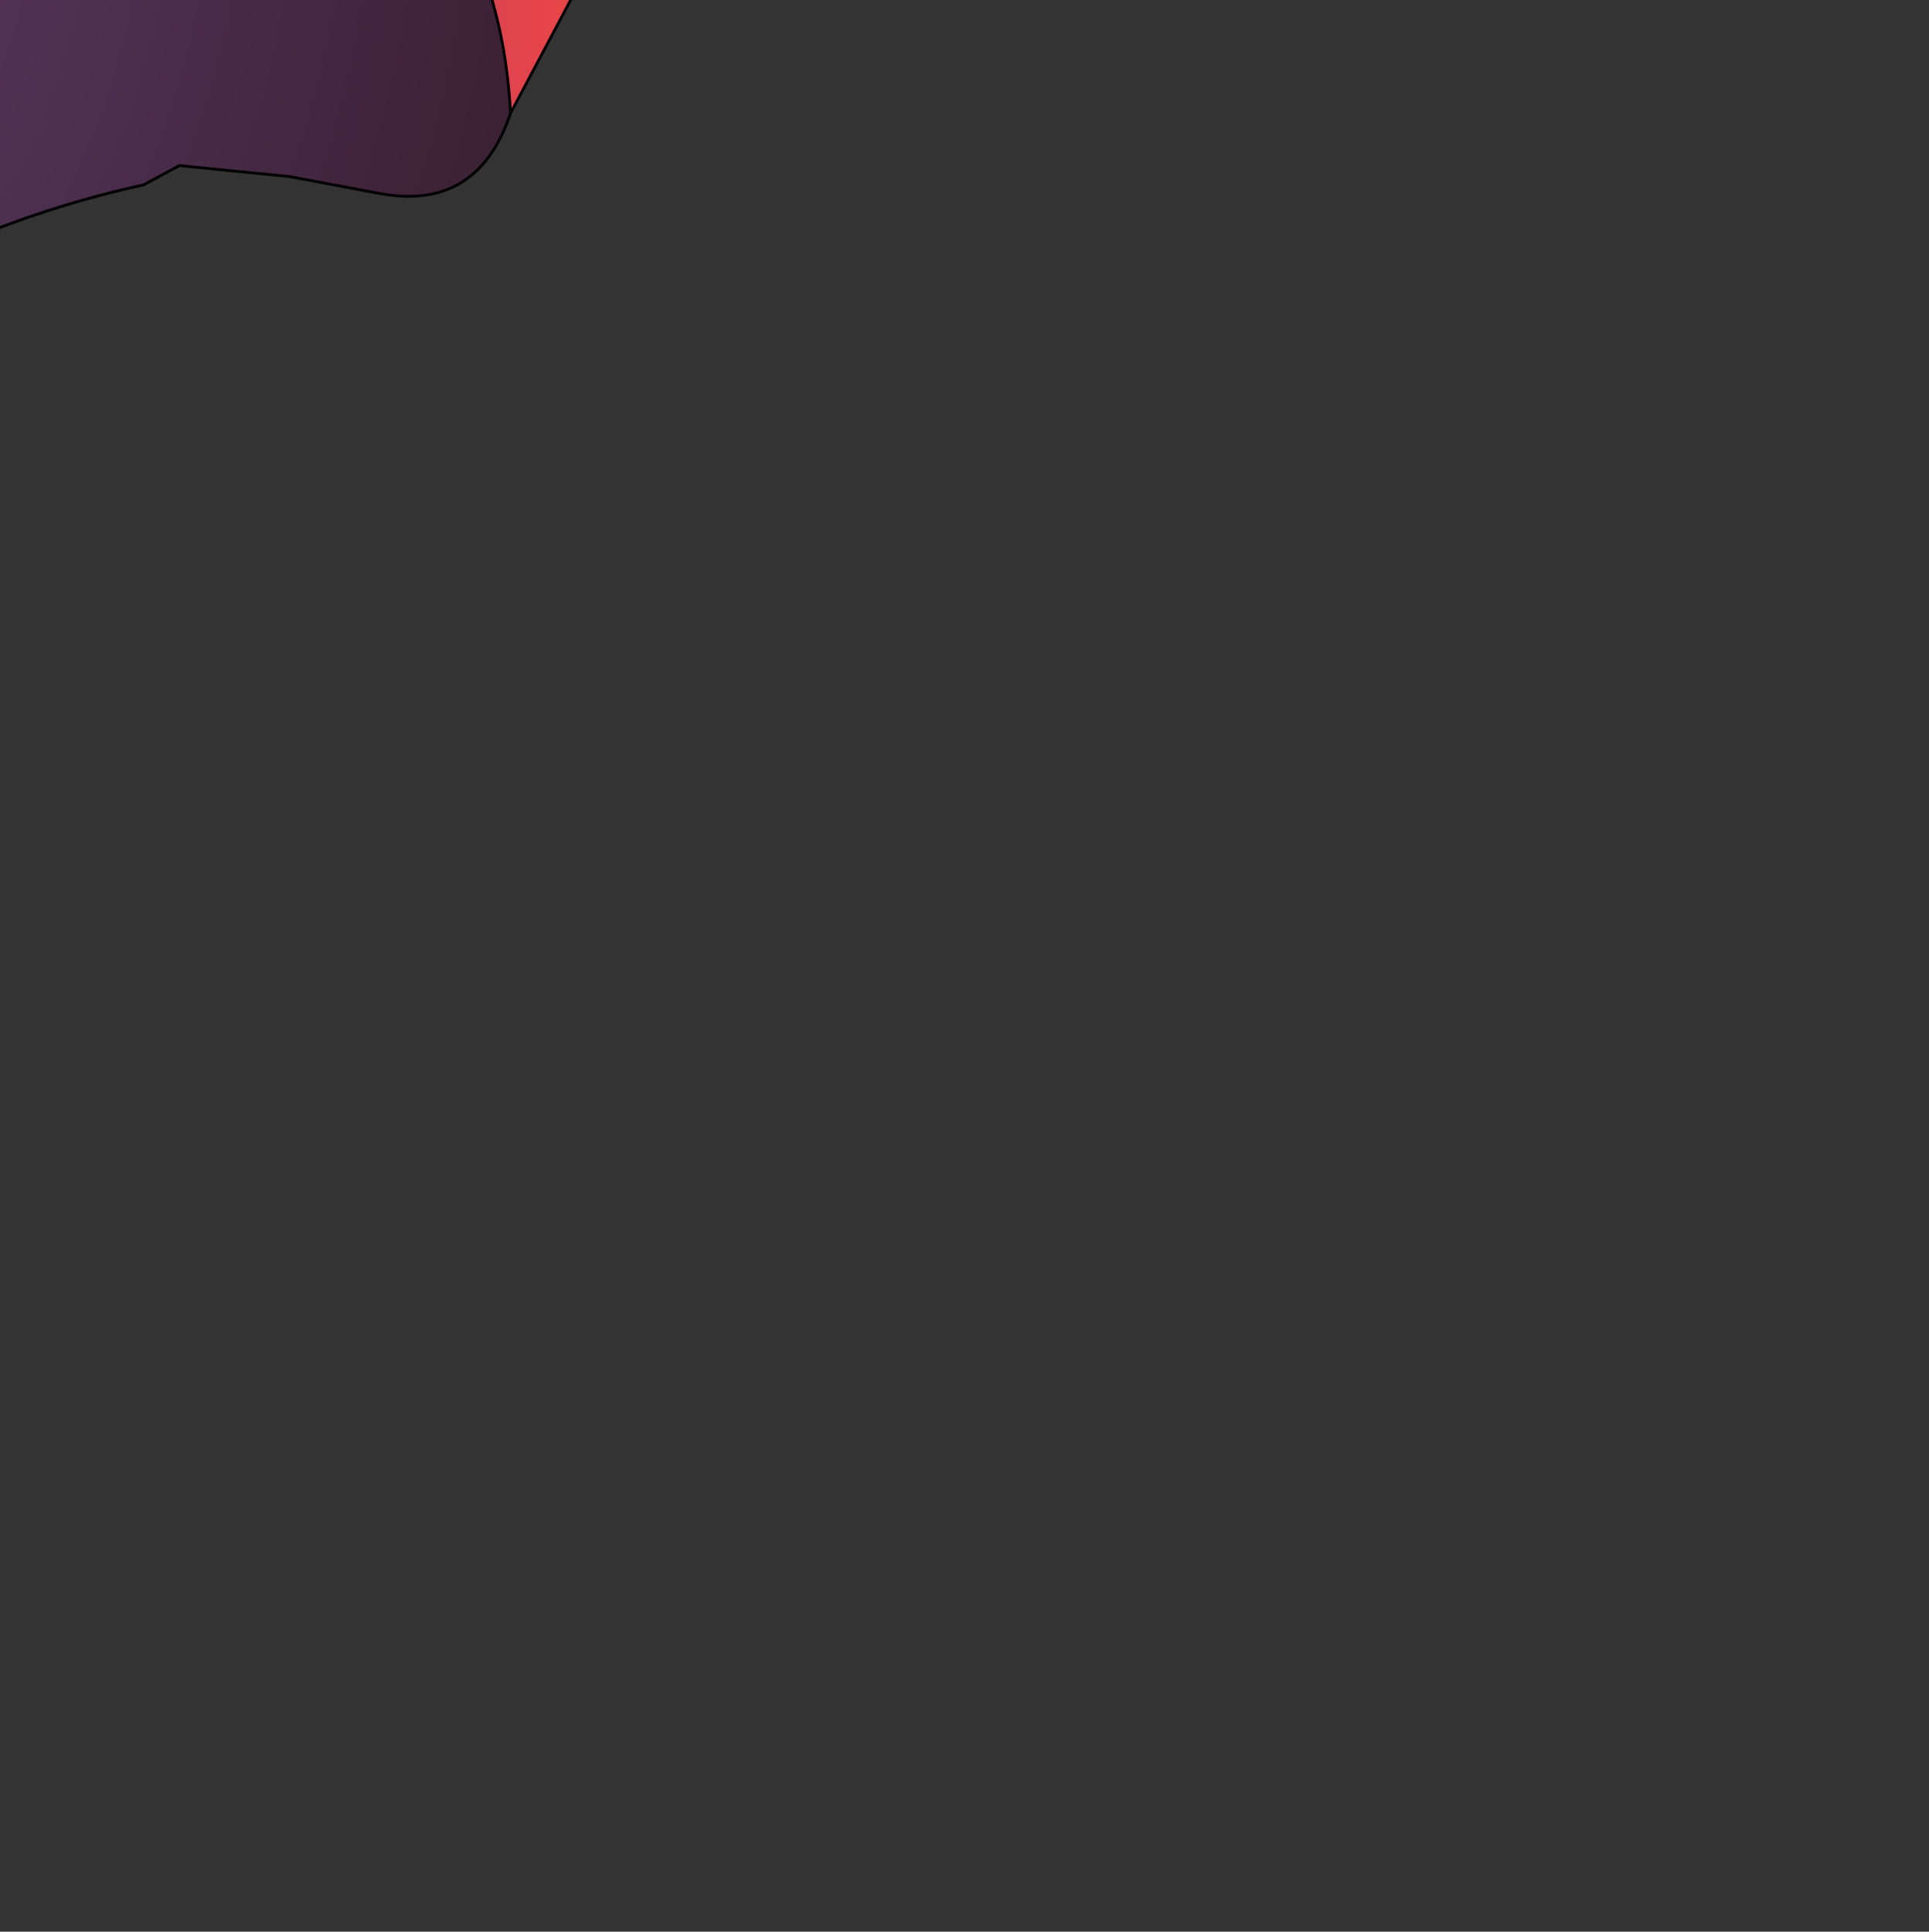 <?xml version="1.0" encoding="UTF-8" standalone="no"?>
<svg xmlns:xlink="http://www.w3.org/1999/xlink" height="35.0px" width="34.95px" xmlns="http://www.w3.org/2000/svg">
  <rect width="100%" height="100%" fill="#333333" stroke="none"/>
  <g transform="matrix(1.0, 0.0, 0.0, 1.0, 0.0, 0.0)">
    <path d="M-16.7 4.7 L-17.0 4.4 -17.5 3.65 -16.9 3.25 -16.7 4.7 M-12.25 -1.75 L-12.15 -2.0 -11.9 -2.15 -11.65 -2.0 -11.55 -1.75 -11.65 -1.45 Q-11.75 -1.35 -11.9 -1.35 L-12.15 -1.45 -12.25 -1.75 M-13.75 -3.85 L-13.35 -4.0 -12.95 -3.85 -12.8 -3.45 Q-12.8 -3.2 -12.95 -3.05 -13.1 -2.9 -13.35 -2.9 L-13.75 -3.05 -13.9 -3.45 -13.75 -3.85 M-15.35 -1.75 L-15.2 -2.05 -14.9 -2.2 -14.55 -2.05 -14.45 -1.75 -14.55 -1.4 -14.9 -1.3 -15.2 -1.4 -15.35 -1.75" fill="#000000" fill-rule="evenodd" stroke="none"/>
    <path d="M-7.0 1.9 Q-6.85 2.3 -6.85 2.8 -6.85 3.8 -7.5 4.2 L-8.3 3.45 -7.9 2.8 -7.85 2.7 -7.0 1.9 -7.85 2.7 -7.9 2.8 -8.3 3.45 -7.5 4.2 -8.25 4.45 -8.7 4.3 -9.2 4.2 -9.4 3.9 -9.75 2.9 Q-9.9 1.9 -9.25 1.3 -8.9 0.95 -8.35 0.95 L-7.85 0.95 Q-7.25 1.3 -7.0 1.9 M-9.4 3.9 L-8.85 2.9 -8.3 3.45 -8.7 4.3 -8.3 3.45 -8.85 2.9 -9.4 3.9 M-7.85 2.7 L-8.3 2.05 -8.85 2.9 -9.35 2.3 -9.75 2.9 -9.35 2.3 -8.35 0.95 -9.35 2.3 -8.85 2.9 -8.3 2.05 -8.0 1.55 -8.3 2.05 -7.85 2.7" fill="url(#gradient0)" fill-rule="evenodd" stroke="none"/>
    <path d="M-14.75 3.0 L-14.75 1.25 -14.65 0.75 -13.6 1.25 -14.05 2.2 -14.65 3.05 -14.05 2.2 -13.6 1.25 -14.65 0.75 Q-14.45 0.05 -13.65 -0.05 -12.35 0.7 -12.3 2.4 -12.3 3.55 -13.2 3.95 L-13.8 3.95 -14.4 3.75 -14.7 3.15 -14.65 3.05 -14.75 3.0 M-13.0 1.8 L-13.6 1.25 -13.0 1.8 M-14.05 2.2 L-13.25 3.0 -13.0 2.45 -13.25 3.0 -13.8 3.95 -13.25 3.0 -14.05 2.2" fill="url(#gradient1)" fill-rule="evenodd" stroke="none"/>
    <path d="M-17.5 3.65 Q-17.85 2.65 -17.0 1.7 L-16.9 3.25 -17.5 3.65" fill="#cbcbcb" fill-rule="evenodd" stroke="none"/>
    <path d="M12.3 -17.7 Q12.9 -16.8 10.15 -13.55 L7.7 -12.8 10.15 -13.55 Q12.9 -16.8 12.3 -17.7 M0.45 -14.8 L1.6 -16.4 Q5.15 -15.9 5.75 -19.35 5.85 -20.0 6.2 -20.05 L6.9 -19.1 7.3 -18.3 6.35 -16.9 Q6.95 -14.0 10.35 -15.65 L11.5 -18.4 10.65 -19.7 Q12.75 -19.15 13.65 -17.15 L13.85 -16.65 Q11.05 -14.45 12.4 -11.6 L12.85 -10.9 Q13.55 -12.2 15.2 -11.9 L16.0 -12.15 17.05 -13.7 17.35 -13.25 17.2 -11.4 Q14.75 -10.15 14.45 -7.4 14.4 -7.05 14.65 -6.6 L15.3 -6.8 Q16.1 -7.1 16.6 -7.8 L16.9 -8.15 Q17.45 -6.4 14.5 -4.3 13.55 -3.65 13.35 -2.6 L14.4 -2.3 14.5 -2.25 Q13.6 -0.05 11.4 -0.9 11.15 -0.95 10.95 -1.15 L12.35 -4.65 Q12.95 -6.45 12.15 -8.2 L11.6 -9.1 9.4 -11.5 7.7 -12.8 6.9 -13.25 Q5.3 -14.2 3.5 -14.35 L0.45 -14.8 M5.05 -16.8 L4.8 -16.1 Q4.55 -15.4 3.55 -15.15 L3.5 -14.35 3.55 -15.15 Q4.55 -15.4 4.8 -16.1 L5.05 -16.8 M15.45 -11.4 Q14.0 -11.0 13.85 -9.95 13.65 -8.7 11.6 -9.1 13.65 -8.7 13.85 -9.95 14.0 -11.0 15.45 -11.4 M15.9 -6.25 Q14.3 -4.9 12.35 -4.65 14.3 -4.9 15.9 -6.25" fill="#e54f03" fill-opacity="0.773" fill-rule="evenodd" stroke="none"/>
    <path d="M9.25 2.05 Q8.65 3.85 6.85 3.5 L5.25 3.2 3.25 3.0 2.6 3.35 Q-0.6 4.05 -3.45 5.85 -5.75 7.3 -7.2 9.3 L-8.85 11.95 -10.15 14.95 -12.15 14.45 Q-13.1 14.05 -13.6 13.0 L-15.4 8.9 -16.7 4.7 -16.9 3.25 -17.0 1.7 -16.95 -6.8 Q-16.85 -8.1 -16.1 -9.2 L-14.55 -10.95 Q-13.45 -12.0 -12.15 -12.65 L-8.65 -14.05 Q-4.1 -15.2 0.45 -14.8 L3.5 -14.35 Q5.3 -14.2 6.9 -13.25 L7.7 -12.8 9.4 -11.5 9.15 -10.05 8.3 -8.75 7.35 -7.65 5.85 -7.75 3.0 -8.75 1.05 -8.3 Q1.4 -7.0 1.2 -5.6 L0.9 -4.7 -5.35 -5.45 -6.5 -3.1 Q-5.65 -4.05 -4.25 -3.95 L-2.55 -2.3 Q1.45 -3.55 3.65 -0.3 4.25 -2.3 5.9 -3.8 L6.15 -3.85 Q9.05 -1.8 9.25 2.05 M-1.1 -9.4 L0.55 -11.85 Q2.55 -12.15 4.45 -11.4 2.55 -12.15 0.55 -11.85 L-1.1 -9.4 M-15.35 -1.75 L-15.2 -1.4 -14.9 -1.3 -14.55 -1.4 -14.45 -1.75 -14.55 -2.05 -14.9 -2.2 -15.2 -2.05 -15.35 -1.75 M-13.75 -3.85 L-13.9 -3.45 -13.75 -3.05 -13.35 -2.9 Q-13.1 -2.9 -12.95 -3.05 -12.8 -3.2 -12.8 -3.45 L-12.95 -3.85 -13.35 -4.0 -13.75 -3.85 M-12.25 -1.75 L-12.15 -1.45 -11.9 -1.35 Q-11.75 -1.35 -11.65 -1.45 L-11.55 -1.75 -11.65 -2.0 -11.9 -2.15 -12.15 -2.0 -12.25 -1.75 M-7.3 -3.75 Q-7.8 -5.9 -6.7 -7.75 -6.05 -8.95 -5.05 -9.7 -3.95 -10.65 -2.4 -11.05 L-0.9 -11.55 0.55 -11.85 -0.9 -11.55 -2.4 -11.05 -4.4 -8.2 -2.4 -11.05 Q-3.95 -10.65 -5.05 -9.7 L-6.25 -6.75 -5.05 -9.7 Q-6.05 -8.95 -6.7 -7.75 -7.8 -5.9 -7.3 -3.75 M-7.5 4.2 Q-6.85 3.8 -6.85 2.8 -6.85 2.3 -7.0 1.9 -7.25 1.3 -7.85 0.95 L-8.35 0.95 Q-8.9 0.95 -9.25 1.3 -9.9 1.9 -9.75 2.9 L-9.4 3.9 -9.2 4.2 -8.7 4.3 -8.25 4.45 -7.5 4.2 M-4.8 4.3 Q-4.1 2.45 -5.5 1.3 -6.25 0.65 -6.5 -0.3 -6.25 0.65 -5.5 1.3 -4.1 2.45 -4.8 4.3 M-14.65 0.75 L-14.75 1.25 -14.75 3.0 -14.7 3.15 -14.4 3.75 -13.8 3.95 -13.2 3.95 Q-12.3 3.55 -12.3 2.4 -12.35 0.7 -13.65 -0.05 -14.45 0.05 -14.65 0.75" fill="url(#gradient2)" fill-rule="evenodd" stroke="none"/>
    <path d="M10.95 -1.15 L9.25 2.05 Q9.05 -1.8 6.15 -3.85 L5.9 -3.8 Q4.25 -2.3 3.65 -0.3 1.45 -3.55 -2.55 -2.3 L-4.25 -3.95 Q-5.65 -4.05 -6.5 -3.1 L-5.35 -5.45 0.9 -4.7 1.2 -5.6 Q1.4 -7.0 1.05 -8.3 L3.0 -8.75 5.85 -7.75 7.35 -7.65 8.3 -8.75 9.15 -10.05 9.4 -11.5 11.6 -9.1 12.15 -8.2 Q12.95 -6.45 12.35 -4.65 L10.95 -1.15" fill="url(#gradient3)" fill-rule="evenodd" stroke="none"/>
    <path d="M10.95 -1.15 L9.25 2.05 Q8.65 3.85 6.85 3.5 L5.25 3.2 3.25 3.0 2.6 3.35 Q-0.6 4.05 -3.45 5.85 -5.75 7.3 -7.2 9.3 L-8.85 11.95 -10.15 14.95 -12.15 14.45 Q-13.1 14.05 -13.6 13.0 L-15.4 8.9 -16.7 4.7 -17.0 4.4 -17.5 3.65 Q-17.85 2.65 -17.0 1.7 L-16.95 -6.8 Q-16.85 -8.1 -16.1 -9.2 L-14.55 -10.95 Q-13.45 -12.0 -12.15 -12.65 L-8.65 -14.05 Q-4.1 -15.2 0.45 -14.8 L3.5 -14.35 Q5.3 -14.2 6.9 -13.25 L7.7 -12.8 9.4 -11.5 11.6 -9.1 12.15 -8.2 Q12.95 -6.45 12.35 -4.65 L10.95 -1.15 M9.4 -11.5 L9.15 -10.05 8.3 -8.75 7.35 -7.65 5.85 -7.75 3.0 -8.75 1.05 -8.3 Q1.4 -7.0 1.2 -5.6 L0.9 -4.7 -5.35 -5.45 -6.5 -3.1 Q-5.65 -4.05 -4.25 -3.95 L-2.55 -2.3 Q1.45 -3.55 3.65 -0.3 4.25 -2.3 5.9 -3.8 L6.15 -3.85 Q9.05 -1.8 9.25 2.05 M4.45 -11.4 Q2.55 -12.15 0.55 -11.85 L-1.1 -9.4 M0.55 -11.85 L-0.9 -11.55 -2.4 -11.05 -4.4 -8.2 M-2.4 -11.05 Q-3.95 -10.65 -5.05 -9.7 L-6.25 -6.75 M-5.05 -9.7 Q-6.05 -8.95 -6.7 -7.75 -7.8 -5.9 -7.3 -3.75 M-7.5 4.2 Q-6.85 3.8 -6.85 2.8 -6.85 2.3 -7.0 1.9 L-7.85 2.7 -7.9 2.8 -8.3 3.45 -7.5 4.2 -8.25 4.45 -8.7 4.3 -9.2 4.2 -9.4 3.9 -9.75 2.9 Q-9.9 1.9 -9.25 1.3 -8.9 0.95 -8.35 0.95 L-7.85 0.95 Q-7.25 1.3 -7.0 1.9 M-9.75 2.9 L-9.35 2.3 -8.35 0.95 M-9.35 2.3 L-8.85 2.9 -8.3 2.05 -8.0 1.55 M-8.3 2.05 L-7.85 2.7 M-8.3 3.45 L-8.7 4.3 M-8.3 3.45 L-8.85 2.9 -9.4 3.9 M-6.5 -0.3 Q-6.25 0.65 -5.5 1.3 -4.1 2.45 -4.8 4.3 M-14.65 0.75 L-14.75 1.25 -14.75 3.0 -14.7 3.15 -14.65 3.05 -14.05 2.2 -13.6 1.25 -14.65 0.75 Q-14.45 0.05 -13.65 -0.05 -12.35 0.7 -12.3 2.4 -12.3 3.55 -13.2 3.95 L-13.8 3.95 -14.4 3.75 -14.7 3.15 M-13.0 2.45 L-13.25 3.0 -13.8 3.95 M-13.25 3.0 L-14.05 2.2 M-13.6 1.25 L-13.0 1.8 M-16.9 3.25 L-17.0 1.7 M-16.7 4.7 L-16.9 3.25 -17.5 3.65" fill="none" stroke="#000000" stroke-linecap="round" stroke-linejoin="round" stroke-width="0.05"/>
    <path d="M7.7 -12.8 L10.15 -13.55 Q12.9 -16.8 12.3 -17.7 M0.45 -14.8 L1.6 -16.4 Q5.15 -15.9 5.75 -19.35 5.85 -20.0 6.2 -20.05 L6.9 -19.1 7.3 -18.3 6.35 -16.9 Q6.95 -14.0 10.35 -15.65 L11.5 -18.4 10.65 -19.7 Q12.75 -19.15 13.65 -17.15 L13.85 -16.65 Q11.05 -14.45 12.4 -11.6 L12.85 -10.9 Q13.55 -12.2 15.2 -11.9 L16.0 -12.15 17.05 -13.7 17.35 -13.25 17.2 -11.4 Q14.75 -10.15 14.45 -7.4 14.4 -7.05 14.65 -6.6 L15.3 -6.8 Q16.1 -7.1 16.6 -7.8 L16.9 -8.15 Q17.45 -6.4 14.5 -4.3 13.55 -3.65 13.35 -2.6 L14.4 -2.3 M14.5 -2.25 Q13.6 -0.05 11.4 -0.9 11.15 -0.95 10.95 -1.15 M3.5 -14.35 L3.55 -15.15 Q4.55 -15.4 4.8 -16.1 L5.05 -16.8 M11.6 -9.1 Q13.65 -8.7 13.85 -9.95 14.0 -11.0 15.45 -11.4 M12.35 -4.65 Q14.3 -4.9 15.9 -6.25" fill="none" stroke="#ffcc33" stroke-linecap="round" stroke-linejoin="round" stroke-width="0.05"/>
    <path d="M14.4 -2.3 L14.5 -2.4 14.5 -2.25" fill="none" stroke="#e78d1e" stroke-linecap="round" stroke-linejoin="round" stroke-width="0.05"/>
  </g>
  <defs>
    <radialGradient cx="0" cy="0" gradientTransform="matrix(0.002, 0.0, 0.0, 0.002, -8.9, 2.05)" gradientUnits="userSpaceOnUse" id="gradient0" r="819.2" spreadMethod="pad">
      <stop offset="0.0" stop-color="#ffffff"/>
      <stop offset="1.0" stop-color="#000000"/>
    </radialGradient>
    <radialGradient cx="0" cy="0" gradientTransform="matrix(0.002, 0.0, 0.0, 0.002, -14.05, 1.65)" gradientUnits="userSpaceOnUse" id="gradient1" r="819.2" spreadMethod="pad">
      <stop offset="0.0" stop-color="#ffffff"/>
      <stop offset="1.0" stop-color="#000000"/>
    </radialGradient>
    <radialGradient cx="0" cy="0" gradientTransform="matrix(0.027, 0.0, 0.0, 0.027, -10.65, -2.55)" gradientUnits="userSpaceOnUse" id="gradient2" r="819.2" spreadMethod="pad">
      <stop offset="0.0" stop-color="#69477c"/>
      <stop offset="1.0" stop-color="#381d2e"/>
    </radialGradient>
    <linearGradient gradientTransform="matrix(0.012, 0.0, 0.0, 0.008, 2.95, -4.75)" gradientUnits="userSpaceOnUse" id="gradient3" spreadMethod="pad" x1="-819.2" x2="819.2">
      <stop offset="0.0" stop-color="#5332a3"/>
      <stop offset="1.0" stop-color="#ff483a"/>
    </linearGradient>
  </defs>
</svg>
